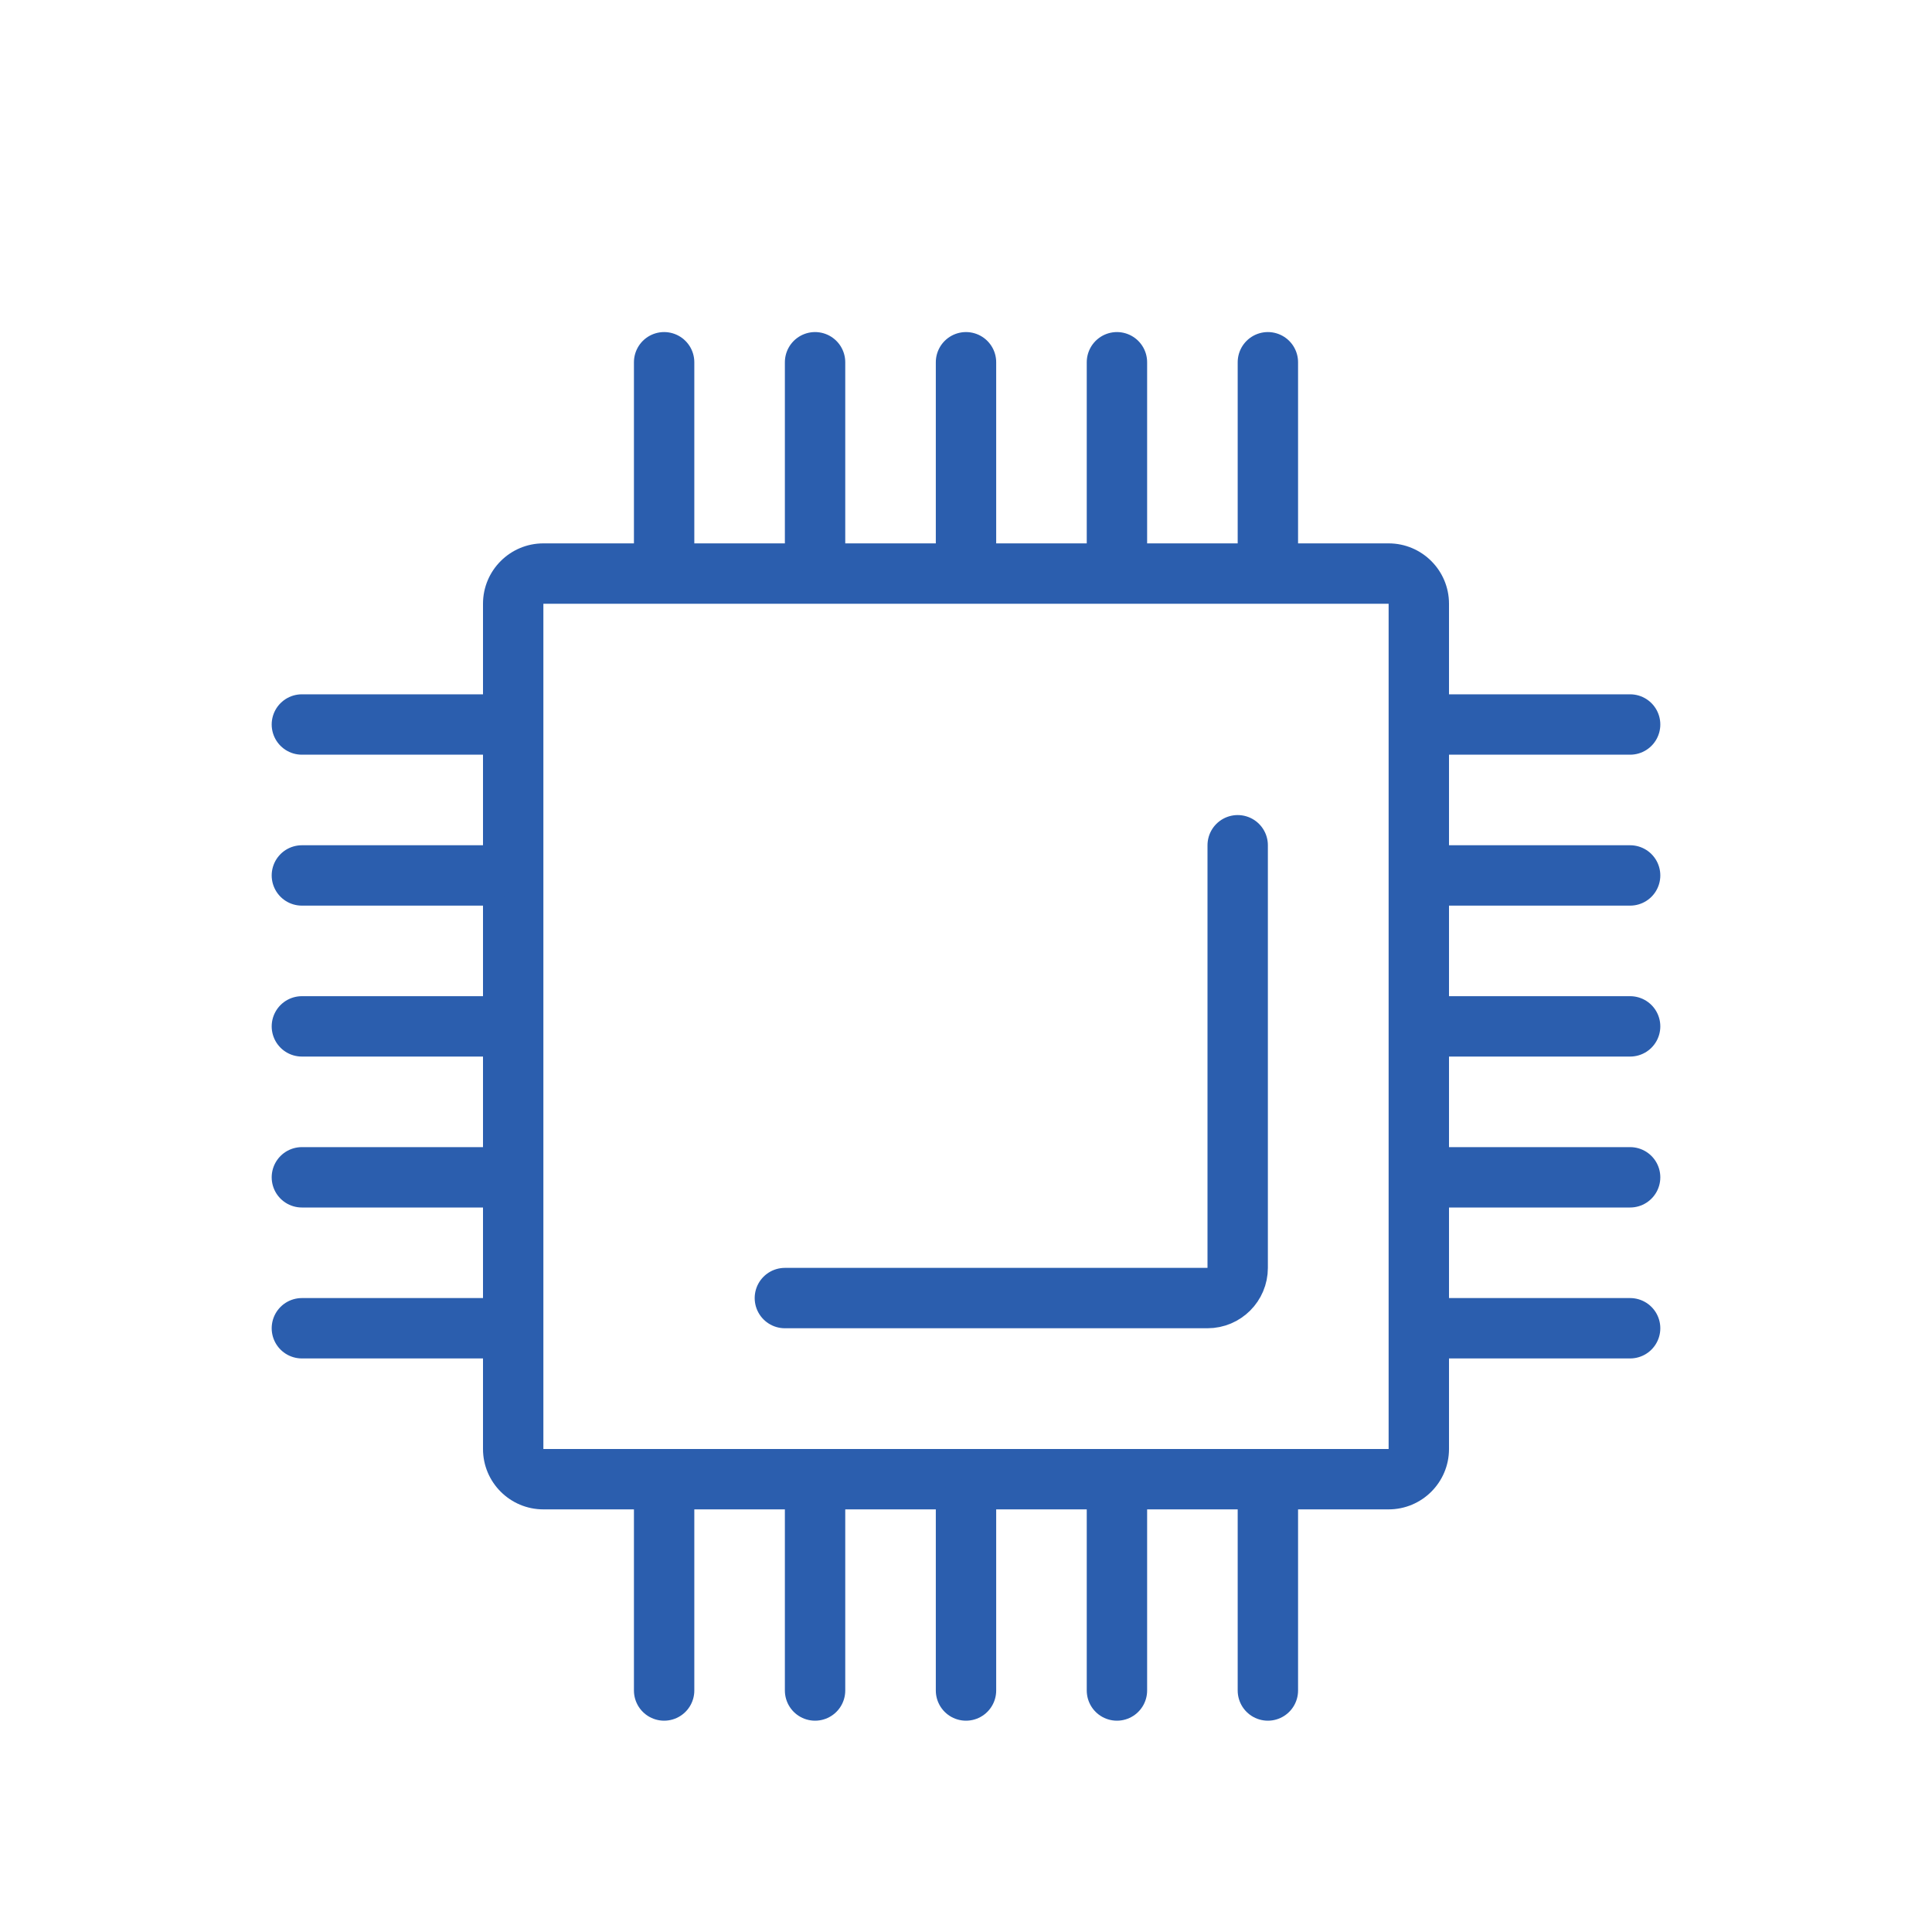 <svg width="32" height="32" viewBox="0 0 32 32" fill="none" xmlns="http://www.w3.org/2000/svg">
<g filter="url(#filter0_d_246_873)">
<path fill-rule="evenodd" clip-rule="evenodd" d="M23 9H9V23H23V9ZM9 8C8.448 8 8 8.448 8 9V23C8 23.552 8.448 24 9 24H23C23.552 24 24 23.552 24 23V9C24 8.448 23.552 8 23 8H9Z" fill="#2B5EAE"/>
<path d="M20.5 13V20C20.5 20.276 20.276 20.5 20 20.5H13" stroke="#2B5EAE" stroke-linecap="round"/>
<path d="M24 11H27" stroke="#2B5EAE" stroke-linecap="round"/>
<path d="M24 13.5H27" stroke="#2B5EAE" stroke-linecap="round"/>
<path d="M24 16H27" stroke="#2B5EAE" stroke-linecap="round"/>
<path d="M24 18.5H27" stroke="#2B5EAE" stroke-linecap="round"/>
<path d="M24 21H27" stroke="#2B5EAE" stroke-linecap="round"/>
<path d="M11 8V5" stroke="#2B5EAE" stroke-linecap="round"/>
<path d="M13.5 8V5" stroke="#2B5EAE" stroke-linecap="round"/>
<path d="M16 8V5" stroke="#2B5EAE" stroke-linecap="round"/>
<path d="M18.5 8V5" stroke="#2B5EAE" stroke-linecap="round"/>
<path d="M21 8V5" stroke="#2B5EAE" stroke-linecap="round"/>
<path d="M11 27V24" stroke="#2B5EAE" stroke-linecap="round"/>
<path d="M13.5 27V24" stroke="#2B5EAE" stroke-linecap="round"/>
<path d="M16 27V24" stroke="#2B5EAE" stroke-linecap="round"/>
<path d="M18.5 27V24" stroke="#2B5EAE" stroke-linecap="round"/>
<path d="M21 27V24" stroke="#2B5EAE" stroke-linecap="round"/>
<path d="M5 11H8" stroke="#2B5EAE" stroke-linecap="round"/>
<path d="M5 13.5H8" stroke="#2B5EAE" stroke-linecap="round"/>
<path d="M5 16H8" stroke="#2B5EAE" stroke-linecap="round"/>
<path d="M5 18.5H8" stroke="#2B5EAE" stroke-linecap="round"/>
<path d="M5 21H8" stroke="#2B5EAE" stroke-linecap="round"/>
</g>
<defs>
<filter id="filter0_d_246_873" x="1.5" y="2.5" width="29" height="29" filterUnits="userSpaceOnUse" color-interpolation-filters="sRGB">
<feFlood flood-opacity="0" result="BackgroundImageFix"/>
<feColorMatrix in="SourceAlpha" type="matrix" values="0 0 0 0 0 0 0 0 0 0 0 0 0 0 0 0 0 0 127 0" result="hardAlpha"/>
<feOffset dy="1"/>
<feGaussianBlur stdDeviation="1.5"/>
<feComposite in2="hardAlpha" operator="out"/>
<feColorMatrix type="matrix" values="0 0 0 0 0.071 0 0 0 0 0.162 0 0 0 0 0.396 0 0 0 0.25 0"/>
<feBlend mode="normal" in2="BackgroundImageFix" result="effect1_dropShadow_246_873"/>
<feBlend mode="normal" in="SourceGraphic" in2="effect1_dropShadow_246_873" result="shape"/>
</filter>
</defs>
</svg>
